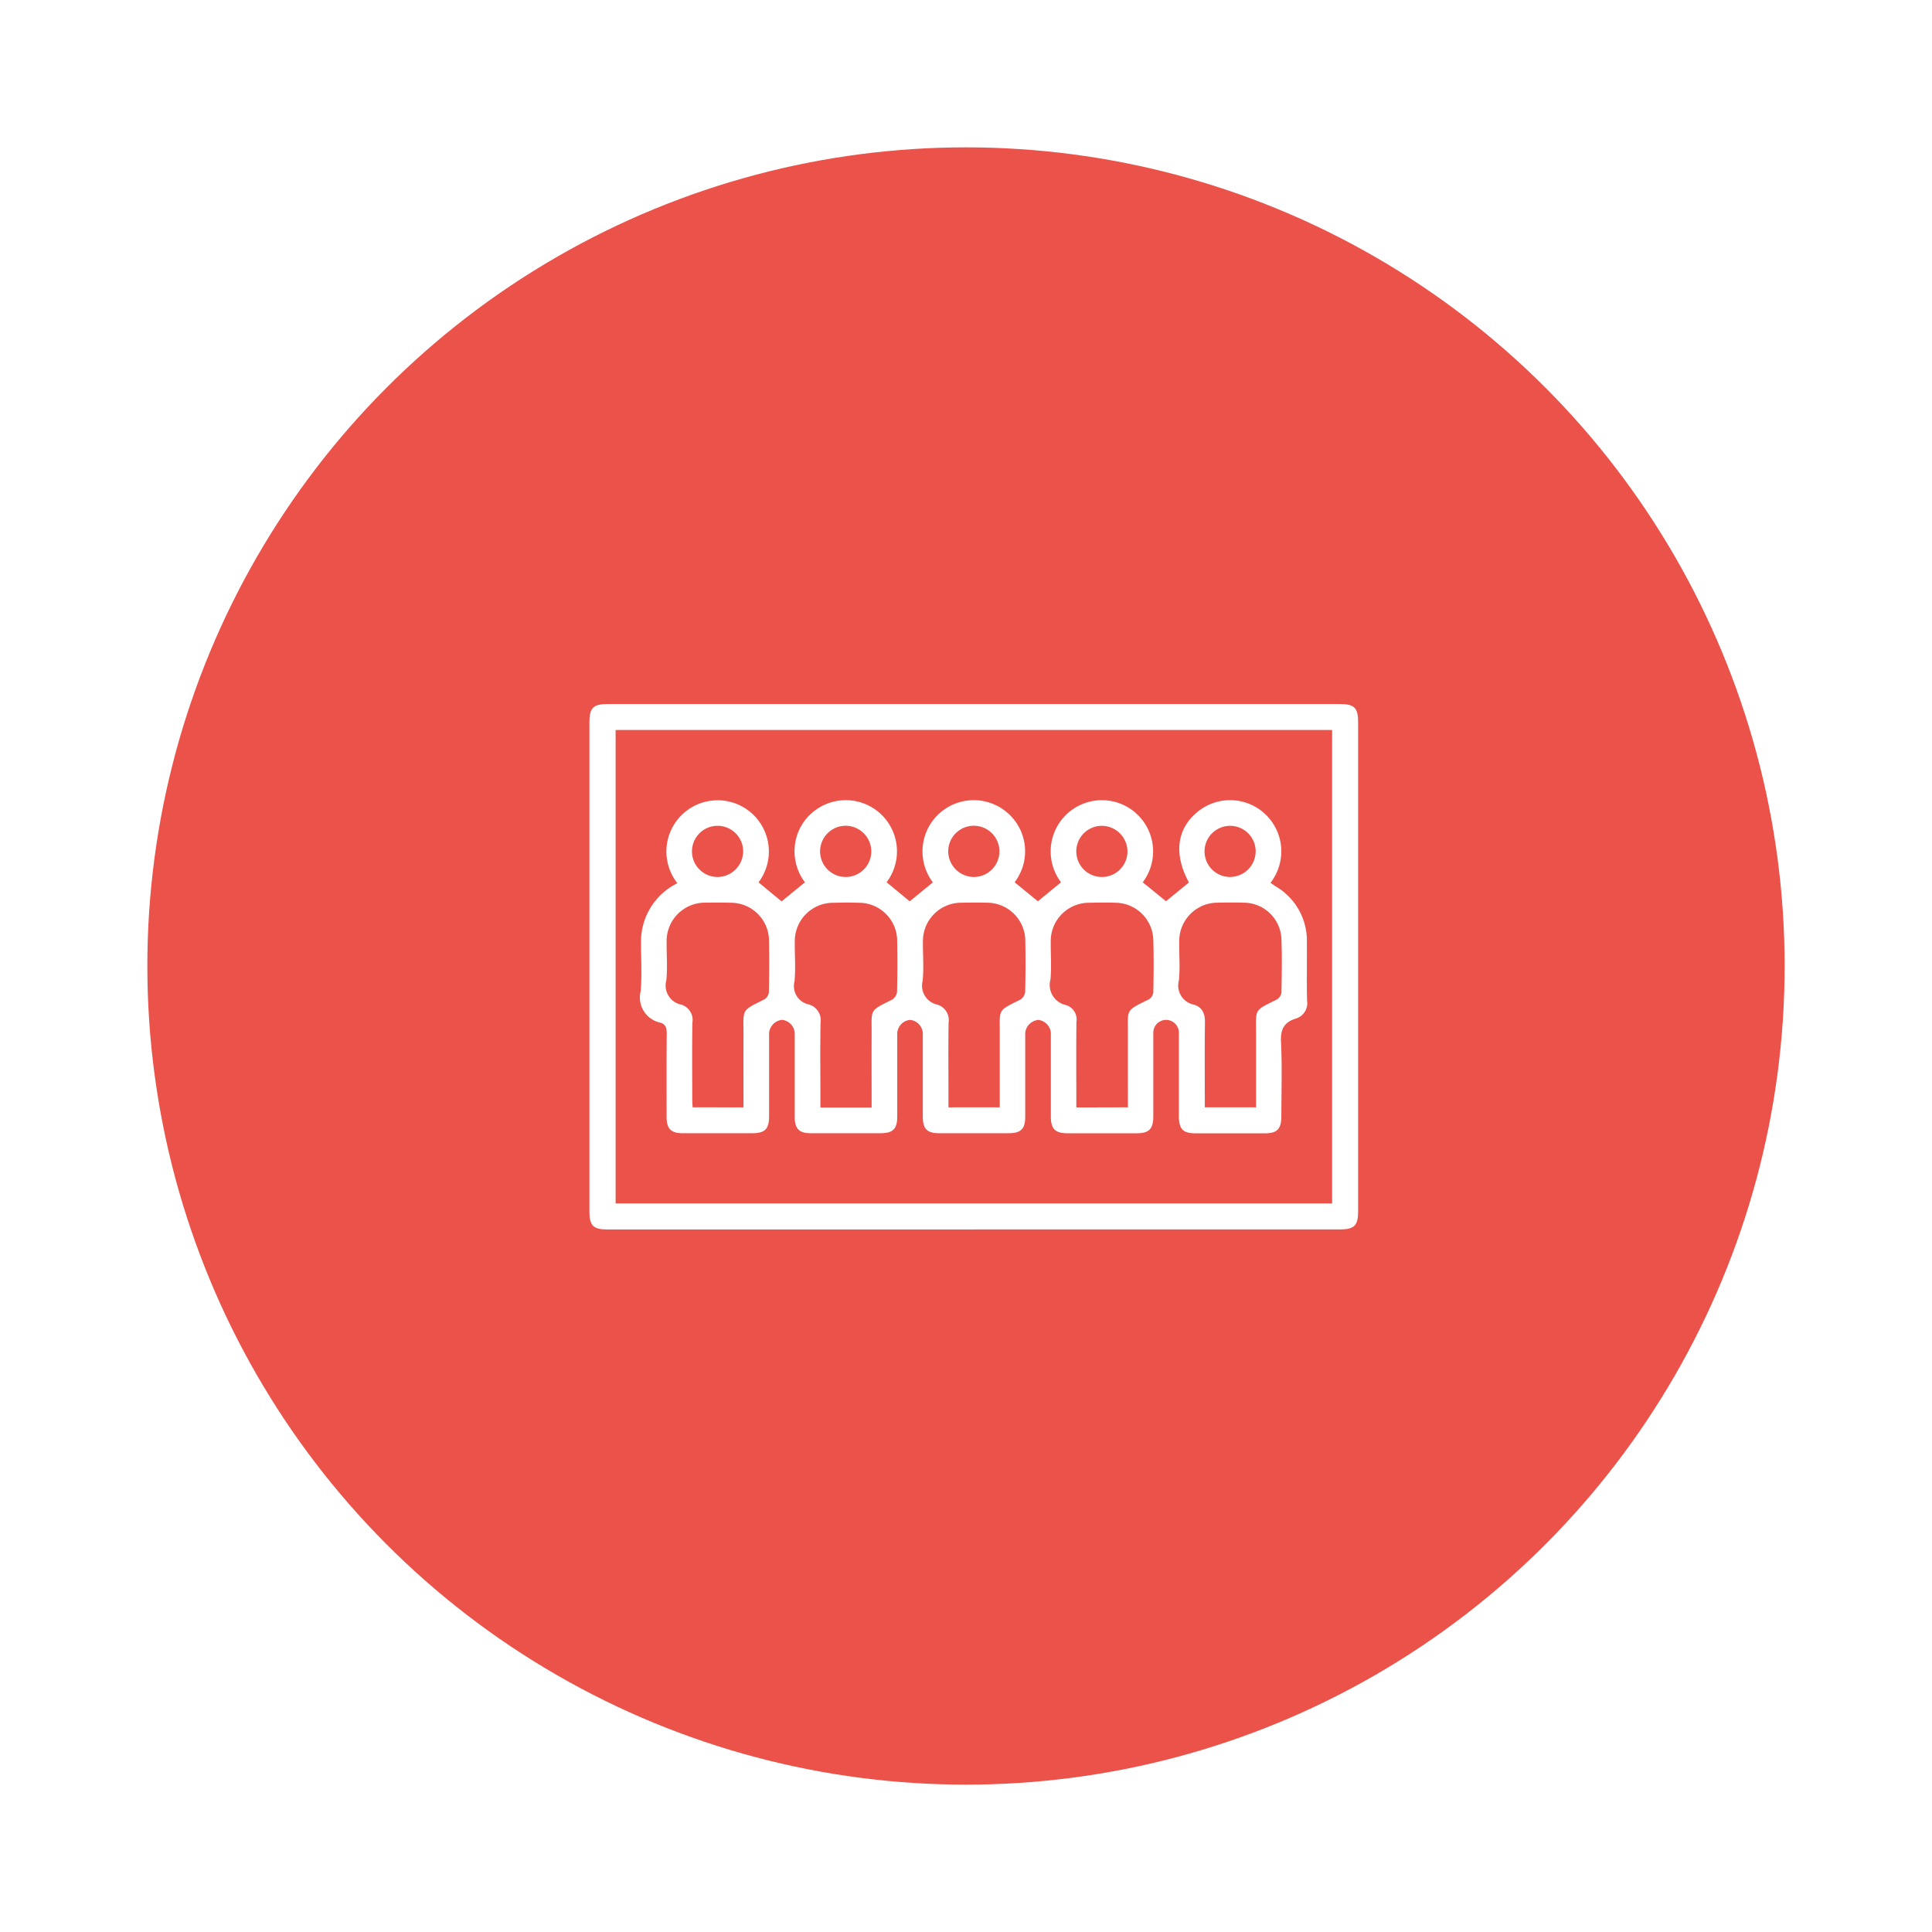 <svg xmlns="http://www.w3.org/2000/svg" xmlns:xlink="http://www.w3.org/1999/xlink" width="118" height="118" viewBox="0 0 118 118">
  <defs>
    <filter id="Ellipse_87" x="0" y="0" width="118" height="118" filterUnits="userSpaceOnUse">
      <feOffset input="SourceAlpha"/>
      <feGaussianBlur stdDeviation="3" result="blur"/>
      <feFlood flood-opacity="0.302"/>
      <feComposite operator="in" in2="blur"/>
      <feComposite in="SourceGraphic"/>
    </filter>
  </defs>
  <g id="Group_1719" data-name="Group 1719" transform="translate(-709 -1032)">
    <g transform="matrix(1, 0, 0, 1, 709, 1032)" filter="url(#Ellipse_87)">
      <circle id="Ellipse_87-2" data-name="Ellipse 87" cx="50" cy="50" r="50" transform="translate(9 9)" fill="#eb524a"/>
    </g>
    <g id="Group_1651" data-name="Group 1651" transform="translate(-3171 3644)">
      <path id="Path_502" data-name="Path 502" d="M23.476,32.091H1.075C.243,32.091,0,31.85,0,31.015Q0,16.071,0,1.126C0,.227.226,0,1.124,0h44.7c.9,0,1.126.227,1.126,1.125q0,14.92,0,29.84c0,.9-.229,1.125-1.126,1.125H23.476M1.6,30.5H45.361V1.585H1.6Z" transform="translate(3916 -2569)" fill="#fff"/>
      <path id="Path_504" data-name="Path 504" d="M26.005,71.073a3.129,3.129,0,1,1,4.962-.045l1.408,1.163L33.8,71.026a3.151,3.151,0,0,1-.586-2.448,3.073,3.073,0,0,1,1.13-1.886,3.127,3.127,0,0,1,4.445,4.33L40.2,72.188l1.415-1.159a3.131,3.131,0,0,1,4.566-4.239,3.106,3.106,0,0,1,.427,4.232l1.421,1.163,1.413-1.161a3.128,3.128,0,1,1,4.991,0l1.42,1.157,1.4-1.145c-.945-1.739-.746-3.307.57-4.348a3.126,3.126,0,0,1,4.414,4.365c.1.069.2.144.3.21a3.845,3.845,0,0,1,1.921,3.415c.01,1.19-.016,2.381.01,3.571a.976.976,0,0,1-.69,1.1c-.731.228-.942.68-.9,1.445.073,1.5.023,3,.021,4.5,0,.807-.251,1.064-1.039,1.065q-2.079,0-4.157,0c-.822,0-1.063-.248-1.064-1.089q0-2.544,0-5.088a.781.781,0,0,0-1.561,0q0,2.568,0,5.136c0,.772-.259,1.035-1.018,1.036q-2.1,0-4.206,0c-.768,0-1.033-.262-1.034-1.021,0-1.712,0-3.424,0-5.136a.871.871,0,0,0-.765-.767.891.891,0,0,0-.8.784q0,2.568,0,5.136c0,.734-.269,1-1,1q-2.127.005-4.255,0c-.734,0-1-.266-1-1q0-2.544,0-5.088a.857.857,0,0,0-.794-.833.87.87,0,0,0-.768.811q0,2.544,0,5.088c0,.763-.263,1.022-1.032,1.023q-2.128,0-4.255,0c-.7,0-.973-.275-.974-.98,0-1.712,0-3.424,0-5.136a.866.866,0,0,0-.772-.809.89.89,0,0,0-.793.788q0,2.544,0,5.088c0,.8-.253,1.049-1.054,1.05q-2.1,0-4.206,0c-.732,0-1-.271-1-1,0-1.7-.007-3.392.008-5.088,0-.329-.049-.568-.4-.668a1.571,1.571,0,0,1-1.192-1.922c.085-.971.021-1.955.021-2.933a3.969,3.969,0,0,1,2.237-3.668m4.021,13.7c0-1.5-.005-2.95,0-4.4.008-1.638-.18-1.47,1.283-2.2a.594.594,0,0,0,.269-.436c.023-1.058.029-2.117.007-3.175a2.327,2.327,0,0,0-2.276-2.287c-.521-.017-1.042-.011-1.563-.006a2.343,2.343,0,0,0-2.413,2.4c-.008.782.061,1.57-.019,2.343a1.192,1.192,0,0,0,.912,1.485.975.975,0,0,1,.679,1.1c-.023,1.563-.009,3.127-.007,4.69,0,.157.014.313.022.48Zm7.827.008c0-1.52-.007-3,0-4.475.009-1.549-.179-1.4,1.257-2.116a.642.642,0,0,0,.294-.468c.026-1.041.026-2.084.009-3.126a2.332,2.332,0,0,0-2.294-2.32c-.537-.017-1.075-.014-1.612,0a2.34,2.34,0,0,0-2.347,2.368c-.01.814.061,1.634-.018,2.441a1.139,1.139,0,0,0,.881,1.4,1.006,1.006,0,0,1,.709,1.133c-.026,1.546-.008,3.094-.007,4.64,0,.171,0,.341,0,.522Zm7.827-.012c0-1.525,0-2.992,0-4.459.005-1.569-.163-1.411,1.256-2.12a.643.643,0,0,0,.295-.469c.026-1.043.027-2.087.009-3.13a2.342,2.342,0,0,0-2.352-2.32c-.505-.009-1.011-.008-1.516,0a2.342,2.342,0,0,0-2.385,2.386c-.009.8.062,1.6-.019,2.395a1.181,1.181,0,0,0,.9,1.445.984.984,0,0,1,.686,1.1c-.024,1.516-.008,3.033-.008,4.549v.624Zm7.826,0c0-1.5-.007-2.943,0-4.391.01-1.628-.2-1.477,1.275-2.2a.592.592,0,0,0,.276-.431c.023-1.074.032-2.15,0-3.224A2.335,2.335,0,0,0,52.8,72.274c-.537-.017-1.075-.011-1.612,0a2.341,2.341,0,0,0-2.374,2.392c-.009.765.056,1.536-.018,2.295a1.254,1.254,0,0,0,.947,1.561.918.918,0,0,1,.64,1.026c-.018,1.563-.007,3.127-.007,4.69v.538Zm7.826,0c0-1.536,0-3.017,0-4.5,0-1.533-.147-1.381,1.244-2.073a.6.6,0,0,0,.306-.413c.023-1.107.042-2.216,0-3.321a2.311,2.311,0,0,0-2.267-2.192c-.537-.016-1.075-.011-1.612,0a2.34,2.34,0,0,0-2.362,2.354c-.012.8.059,1.6-.02,2.392a1.189,1.189,0,0,0,.914,1.482c.526.155.686.559.677,1.1-.025,1.547-.009,3.094-.009,4.641v.53ZM30.027,69.123A1.563,1.563,0,1,0,28.491,70.7a1.577,1.577,0,0,0,1.537-1.579m6.283-1.549a1.564,1.564,0,1,0,1.543,1.572,1.572,1.572,0,0,0-1.543-1.572m25.02,1.573A1.562,1.562,0,1,0,59.771,70.7a1.574,1.574,0,0,0,1.559-1.554M44.135,70.7a1.564,1.564,0,1,0-1.583-1.532A1.577,1.577,0,0,0,44.135,70.7m7.806-3.125A1.563,1.563,0,1,0,53.5,69.124a1.574,1.574,0,0,0-1.564-1.548" transform="translate(3895.362 -2629.137)" fill="#fff"/>
    </g>
  </g>
</svg>
